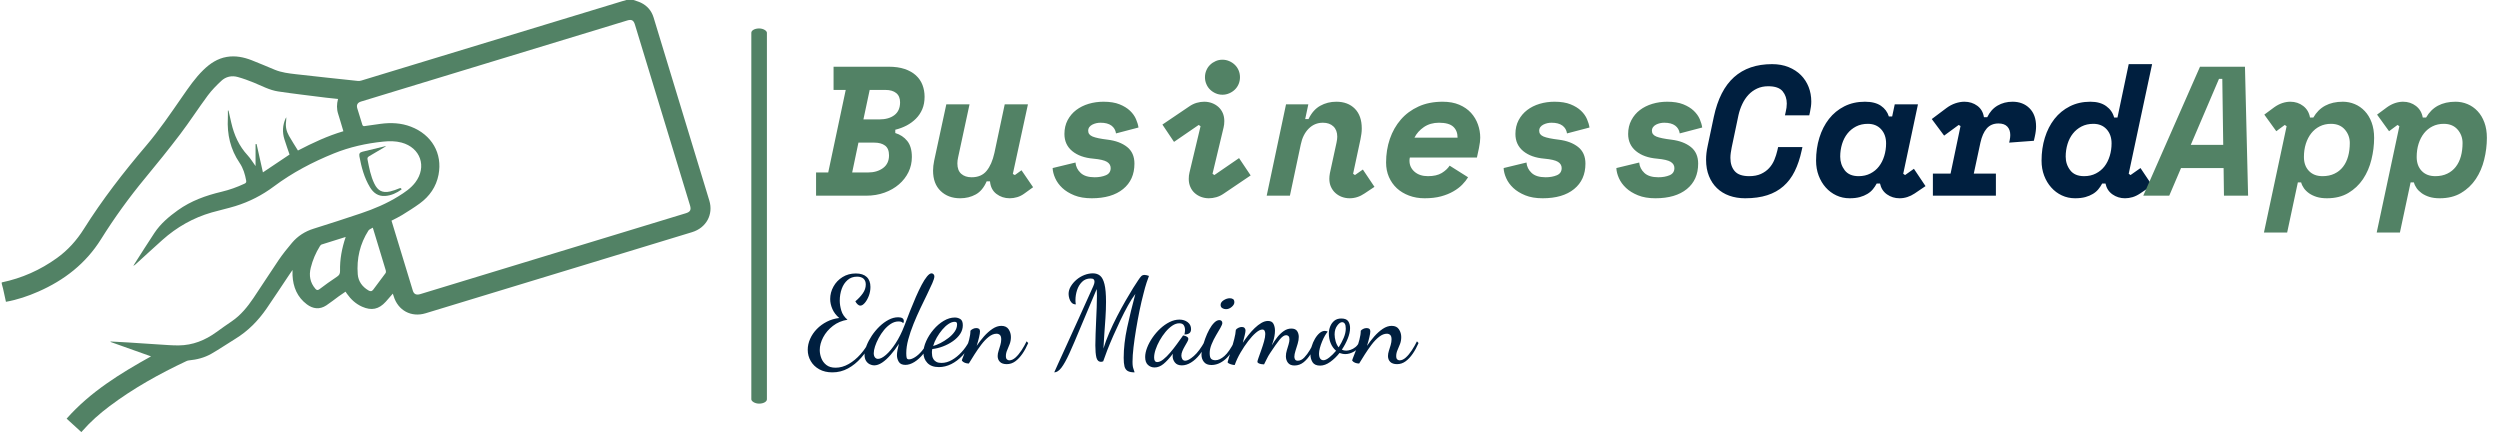 <svg xmlns="http://www.w3.org/2000/svg" version="1.1" xmlns:xlink="http://www.w3.org/1999/xlink" xmlns:svgjs="http://svgjs.dev/svgjs" width="1000" height="174" viewBox="0 0 1000 174"><g transform="matrix(1,0,0,1,-0.606,-0.583)"><svg viewBox="0 0 396 69" data-background-color="#ffffff" preserveAspectRatio="xMidYMid meet" height="174" width="1000" xmlns="http://www.w3.org/2000/svg" xmlns:xlink="http://www.w3.org/1999/xlink"><defs></defs><g id="tight-bounds" transform="matrix(1,0,0,1,0.24,0.231)"><svg viewBox="0 0 395.52 68.538" height="68.538" width="395.52"><g><svg viewBox="0 0 584.421 101.272" height="68.538" width="395.52"><g><rect width="3.653" height="87.935" x="175.686" y="6.668" fill="#528265" opacity="1" stroke-width="0" stroke="transparent" fill-opacity="1" class="rect-o-0" data-fill-palette-color="primary" rx="1%" id="o-0" data-palette-color="#528265"></rect></g><g transform="matrix(1,0,0,1,188.901,13.996)"><svg viewBox="0 0 395.52 73.279" height="73.279" width="395.52"><g><svg viewBox="0 0 395.52 73.279" height="73.279" width="395.52"><g><svg viewBox="0 0 395.52 40.506" height="40.506" width="395.52"><g transform="matrix(1,0,0,1,0,0)"><svg width="395.52" viewBox="0.1 -36.9 453.42 46.9" height="40.506" data-palette-color="#528265"><g class="undefined-text-0" data-fill-palette-color="primary" id="text-0"><path d="M0.1 0L0.1-6.3 3.4-6.3 8.15-28.7 4.85-28.7 4.85-35 19.8-35Q22.3-35 24.15-34.38 26-33.75 27.2-32.65 28.4-31.55 28.98-30.05 29.55-28.55 29.55-26.85L29.55-26.85Q29.55-24.95 28.93-23.48 28.3-22 27.2-20.9 26.1-19.8 24.68-19.05 23.25-18.3 21.6-17.9L21.6-17.9 21.6-17Q23.6-16.4 24.85-14.85 26.1-13.3 26.1-10.5L26.1-10.5Q26.1-8.3 25.18-6.4 24.25-4.5 22.6-3.08 20.95-1.65 18.68-0.83 16.4 0 13.7 0L13.7 0 0.1 0ZM11.6-14.4L9.9-6.3 14.2-6.3Q16.65-6.3 18.28-7.5 19.9-8.7 19.9-10.95L19.9-10.95Q19.9-12.8 18.82-13.6 17.75-14.4 15.9-14.4L15.9-14.4 11.6-14.4ZM14.65-28.7L12.95-20.7 17.25-20.7Q19.85-20.7 21.38-21.88 22.9-23.05 22.9-25.35L22.9-25.35Q22.9-27 21.85-27.85 20.8-28.7 18.95-28.7L18.95-28.7 14.65-28.7ZM35.45-24.8L41.75-24.8 38.65-10.4Q38.45-9.55 38.45-8.75L38.45-8.75Q38.45-6.85 39.5-5.93 40.55-5 42.3-5L42.3-5Q44.95-5 46.37-6.73 47.8-8.45 48.5-11.6L48.5-11.6 51.3-24.8 57.6-24.8 53.5-5.9 54.05-5.6 55.85-6.9 59-2.3 56.65-0.6Q55.7 0.1 54.67 0.4 53.65 0.7 52.65 0.7L52.65 0.7Q50.6 0.7 49.05-0.48 47.5-1.65 47.3-3.9L47.3-3.9 46.4-3.9Q45.3-1.35 43.42-0.33 41.55 0.7 39.2 0.7L39.2 0.7Q35.95 0.7 33.9-1.28 31.85-3.25 31.85-6.8L31.85-6.8Q31.85-8.05 32.15-9.5L32.15-9.5 35.45-24.8ZM77.3-19.8L77.3-19.8Q76.75-19.8 76.17-19.68 75.6-19.55 75.1-19.3 74.6-19.05 74.27-18.63 73.95-18.2 73.95-17.6L73.95-17.6Q73.95-16.55 75.15-16.05 76.35-15.55 79.25-15.2L79.25-15.2Q82.5-14.8 84.5-13.23 86.5-11.65 86.5-8.7L86.5-8.7Q86.5-4.3 83.42-1.8 80.35 0.7 74.9 0.7L74.9 0.7Q72.15 0.7 70.17-0.1 68.2-0.9 66.92-2.1 65.65-3.3 65-4.75 64.35-6.2 64.3-7.5L64.3-7.5 70.5-9Q70.65-7.35 71.9-6.18 73.15-5 75.7-5L75.7-5Q77.45-5 78.75-5.55 80.05-6.1 80.05-7.5L80.05-7.5Q80.05-8.55 79.05-9.18 78.05-9.8 75.35-10.05L75.35-10.05Q71.75-10.35 69.62-12.1 67.5-13.85 67.5-16.75L67.5-16.75Q67.5-18.85 68.37-20.5 69.25-22.15 70.7-23.25 72.15-24.35 74.07-24.93 76-25.5 78.1-25.5L78.1-25.5Q80.7-25.5 82.45-24.8 84.2-24.1 85.3-23.05 86.4-22 86.92-20.78 87.45-19.55 87.6-18.5L87.6-18.5 81.5-16.9Q81.3-18.25 80.25-19.03 79.2-19.8 77.3-19.8ZM118.04-5.5L110.79-0.6Q109.79 0.1 108.74 0.4 107.69 0.7 106.69 0.7L106.69 0.7Q105.59 0.7 104.59 0.33 103.59-0.05 102.84-0.73 102.09-1.4 101.67-2.38 101.24-3.35 101.24-4.55L101.24-4.55Q101.24-5.5 101.44-6.3L101.44-6.3 104.44-18.85 103.94-19.2 97.24-14.6 94.09-19.3 101.34-24.2Q102.34-24.9 103.39-25.2 104.44-25.5 105.44-25.5L105.44-25.5Q106.54-25.5 107.54-25.13 108.54-24.75 109.29-24.08 110.04-23.4 110.47-22.43 110.89-21.45 110.89-20.25L110.89-20.25Q110.89-19.3 110.69-18.5L110.69-18.5 107.69-5.95 108.19-5.6 114.89-10.2 118.04-5.5ZM115.14-32.15L115.14-32.15Q115.14-31.15 114.77-30.28 114.39-29.4 113.74-28.78 113.09-28.15 112.22-27.78 111.34-27.4 110.39-27.4L110.39-27.4Q109.39-27.4 108.54-27.78 107.69-28.15 107.04-28.78 106.39-29.4 106.02-30.28 105.64-31.15 105.64-32.15L105.64-32.15Q105.64-33.15 106.02-34.02 106.39-34.9 107.04-35.52 107.69-36.15 108.54-36.52 109.39-36.9 110.39-36.9L110.39-36.9Q111.34-36.9 112.22-36.52 113.09-36.15 113.74-35.52 114.39-34.9 114.77-34.02 115.14-33.15 115.14-32.15ZM139.54-6.1L141.34-14.4Q141.54-15.35 141.54-16L141.54-16Q141.54-17.8 140.49-18.8 139.44-19.8 137.64-19.8L137.64-19.8Q135.39-19.8 133.79-18.2 132.19-16.6 131.64-13.9L131.64-13.9 128.69 0 122.39 0 127.64-24.8 133.69-24.8 132.84-20.8 133.74-20.8Q134.94-23.3 136.92-24.4 138.89-25.5 141.29-25.5L141.29-25.5Q144.44-25.5 146.32-23.6 148.19-21.7 148.19-18.25L148.19-18.25Q148.19-17.45 148.09-16.78 147.99-16.1 147.84-15.3L147.84-15.3 145.84-5.95 146.34-5.6 148.49-7.1 151.64-2.4 148.94-0.6Q147.04 0.7 144.89 0.7L144.89 0.7Q143.79 0.7 142.79 0.33 141.79-0.05 141.04-0.73 140.29-1.4 139.84-2.38 139.39-3.35 139.39-4.6L139.39-4.6Q139.39-5.25 139.54-6.1L139.54-6.1ZM179.44-10.35L161.24-10.35Q161.14-9.95 161.14-9.5L161.14-9.5Q161.14-7.7 162.51-6.5 163.89-5.3 166.14-5.3L166.14-5.3Q168.49-5.3 169.89-6.15 171.29-7 172.04-8.15L172.04-8.15 177.04-5Q176.44-4 175.46-3 174.49-2 173.06-1.18 171.64-0.35 169.71 0.18 167.79 0.7 165.24 0.7L165.24 0.7Q162.94 0.7 161.01-0.03 159.09-0.75 157.71-2.02 156.34-3.3 155.56-5.08 154.79-6.85 154.79-9L154.79-9Q154.79-12.4 155.81-15.4 156.84-18.4 158.79-20.65 160.74-22.9 163.59-24.2 166.44-25.5 170.14-25.5L170.14-25.5Q172.74-25.5 174.66-24.68 176.59-23.85 177.84-22.48 179.09-21.1 179.71-19.35 180.34-17.6 180.34-15.75L180.34-15.75Q180.34-15.15 180.26-14.53 180.19-13.9 179.99-12.9L179.99-12.9 179.44-10.35ZM169.14-19.8L169.14-19.8Q166.79-19.8 165.06-18.63 163.34-17.45 162.49-15.75L162.49-15.75 174.19-15.75Q174.19-17.65 173.01-18.73 171.84-19.8 169.14-19.8ZM199.69-19.8L199.69-19.8Q199.14-19.8 198.56-19.68 197.99-19.55 197.49-19.3 196.99-19.05 196.66-18.63 196.34-18.2 196.34-17.6L196.34-17.6Q196.34-16.55 197.53-16.05 198.74-15.55 201.64-15.2L201.64-15.2Q204.89-14.8 206.89-13.23 208.89-11.65 208.89-8.7L208.89-8.7Q208.89-4.3 205.81-1.8 202.74 0.7 197.28 0.7L197.28 0.7Q194.53 0.7 192.56-0.1 190.59-0.9 189.31-2.1 188.03-3.3 187.39-4.75 186.74-6.2 186.69-7.5L186.69-7.5 192.89-9Q193.03-7.35 194.28-6.18 195.53-5 198.09-5L198.09-5Q199.84-5 201.14-5.55 202.44-6.1 202.44-7.5L202.44-7.5Q202.44-8.55 201.44-9.18 200.44-9.8 197.74-10.05L197.74-10.05Q194.14-10.35 192.01-12.1 189.89-13.85 189.89-16.75L189.89-16.75Q189.89-18.85 190.76-20.5 191.64-22.15 193.09-23.25 194.53-24.35 196.46-24.93 198.39-25.5 200.49-25.5L200.49-25.5Q203.09-25.5 204.84-24.8 206.59-24.1 207.69-23.05 208.79-22 209.31-20.78 209.84-19.55 209.99-18.5L209.99-18.5 203.89-16.9Q203.69-18.25 202.64-19.03 201.59-19.8 199.69-19.8ZM230.28-19.8L230.28-19.8Q229.73-19.8 229.16-19.68 228.58-19.55 228.08-19.3 227.58-19.05 227.26-18.63 226.93-18.2 226.93-17.6L226.93-17.6Q226.93-16.55 228.13-16.05 229.33-15.55 232.23-15.2L232.23-15.2Q235.48-14.8 237.48-13.23 239.48-11.65 239.48-8.7L239.48-8.7Q239.48-4.3 236.41-1.8 233.33 0.7 227.88 0.7L227.88 0.7Q225.13 0.7 223.16-0.1 221.18-0.9 219.91-2.1 218.63-3.3 217.98-4.75 217.33-6.2 217.28-7.5L217.28-7.5 223.48-9Q223.63-7.35 224.88-6.18 226.13-5 228.68-5L228.68-5Q230.43-5 231.73-5.55 233.03-6.1 233.03-7.5L233.03-7.5Q233.03-8.55 232.03-9.18 231.03-9.8 228.33-10.05L228.33-10.05Q224.73-10.35 222.61-12.1 220.48-13.85 220.48-16.75L220.48-16.75Q220.48-18.85 221.36-20.5 222.23-22.15 223.68-23.25 225.13-24.35 227.06-24.93 228.98-25.5 231.08-25.5L231.08-25.5Q233.68-25.5 235.43-24.8 237.18-24.1 238.28-23.05 239.38-22 239.91-20.78 240.43-19.55 240.58-18.5L240.58-18.5 234.48-16.9Q234.28-18.25 233.23-19.03 232.18-19.8 230.28-19.8Z" fill="#528265" data-fill-palette-color="primary"></path><path d="M253.33-5.3L253.33-5.3Q255.18-5.3 256.51-5.9 257.83-6.5 258.73-7.48 259.63-8.45 260.16-9.73 260.68-11 260.98-12.3L260.98-12.3 261.18-13.2 267.78-13.2 267.58-12.3Q266.88-9.05 265.68-6.63 264.48-4.2 262.63-2.58 260.78-0.95 258.23-0.13 255.68 0.7 252.23 0.7L252.23 0.7Q249.88 0.7 247.93 0 245.98-0.7 244.58-2.05 243.18-3.4 242.41-5.33 241.63-7.25 241.63-9.75L241.63-9.75Q241.63-10.65 241.73-11.55 241.83-12.45 242.08-13.6L242.08-13.6 243.73-21.4Q245.28-28.65 249.23-32.18 253.18-35.7 259.53-35.7L259.53-35.7Q262.03-35.7 264.01-34.9 265.98-34.1 267.36-32.73 268.73-31.35 269.46-29.5 270.18-27.65 270.18-25.55L270.18-25.55Q270.18-24.85 270.08-24.15 269.98-23.45 269.83-22.7L269.83-22.7 269.63-21.8 263.03-21.8 263.23-22.7Q263.53-23.9 263.53-25L263.53-25Q263.53-26.95 262.41-28.33 261.28-29.7 258.48-29.7L258.48-29.7Q256.83-29.7 255.48-29.08 254.13-28.45 253.13-27.38 252.13-26.3 251.46-24.88 250.78-23.45 250.43-21.9L250.43-21.9 248.58-13.1Q248.43-12.35 248.33-11.63 248.23-10.9 248.23-10.25L248.23-10.25Q248.23-8 249.41-6.65 250.58-5.3 253.33-5.3ZM299.13-24.8L295.13-5.95 295.63-5.6 298.03-7.3 301.18-2.6 298.23-0.6Q296.28 0.7 294.13 0.7L294.13 0.7Q292.23 0.7 290.73-0.35 289.23-1.4 288.83-3.3L288.83-3.3 287.93-3.3Q287.48-2.45 286.88-1.73 286.28-1 285.4-0.48 284.53 0.05 283.35 0.38 282.18 0.7 280.58 0.7L280.58 0.7Q278.63 0.7 276.98-0.08 275.33-0.85 274.1-2.23 272.88-3.6 272.18-5.45 271.48-7.3 271.48-9.5L271.48-9.5Q271.48-12.85 272.38-15.75 273.28-18.65 274.98-20.83 276.68-23 279.15-24.25 281.63-25.5 284.73-25.5L284.73-25.5Q287.48-25.5 289.08-24.4 290.68-23.3 291.23-21.5L291.23-21.5 292.13-21.5 292.83-24.8 299.13-24.8ZM283.03-5.3L283.03-5.3Q284.83-5.3 286.23-6.03 287.63-6.75 288.55-7.95 289.48-9.15 289.98-10.78 290.48-12.4 290.48-14.2L290.48-14.2Q290.48-16.55 289.13-18.03 287.78-19.5 285.53-19.5L285.53-19.5Q283.73-19.5 282.33-18.78 280.93-18.05 279.98-16.85 279.03-15.65 278.53-14.03 278.03-12.4 278.03-10.6L278.03-10.6Q278.03-8.5 279.25-6.9 280.48-5.3 283.03-5.3ZM307.98-6L310.68-18.9 310.18-19.2 306.23-16.3 302.88-20.8 306.88-23.8Q308.03-24.65 309.3-25.08 310.58-25.5 311.73-25.5L311.73-25.5Q313.73-25.5 315.23-24.4 316.73-23.3 317.03-21.3L317.03-21.3 317.93-21.3Q318.93-23.4 320.73-24.45 322.53-25.5 324.78-25.5L324.78-25.5Q327.63-25.5 329.4-23.73 331.18-21.95 331.18-18.8L331.18-18.8Q331.18-18.15 331.1-17.53 331.03-16.9 330.83-16L330.83-16 330.58-14.9 323.88-14.4 324.03-15.1Q324.18-15.85 324.18-16.45L324.18-16.45Q324.18-17.9 323.38-18.75 322.58-19.6 320.98-19.6L320.98-19.6Q318.98-19.6 317.8-18.25 316.63-16.9 316.08-14.4L316.08-14.4 314.28-6 320.28-6 320.28 0 303.18 0 303.18-6 307.98-6ZM359.57-21.2L356.32-5.95 356.82-5.6 359.52-7.5 362.67-2.8 359.42-0.6Q358.37 0.1 357.35 0.4 356.32 0.7 355.32 0.7L355.32 0.7Q353.42 0.7 351.92-0.35 350.42-1.4 350.02-3.3L350.02-3.3 349.12-3.3Q348.67-2.45 348.07-1.73 347.47-1 346.6-0.48 345.72 0.05 344.55 0.38 343.37 0.7 341.77 0.7L341.77 0.7Q339.82 0.7 338.17-0.08 336.52-0.85 335.3-2.23 334.07-3.6 333.37-5.45 332.67-7.3 332.67-9.5L332.67-9.5Q332.67-12.85 333.57-15.75 334.47-18.65 336.17-20.83 337.87-23 340.35-24.25 342.82-25.5 345.92-25.5L345.92-25.5Q348.57-25.5 350.22-24.3 351.87-23.1 352.37-21.2L352.37-21.2 353.27-21.2 356.32-35.7 362.67-35.7 359.57-21.2ZM344.22-5.3L344.22-5.3Q346.02-5.3 347.42-6.03 348.82-6.75 349.75-7.95 350.67-9.15 351.17-10.78 351.67-12.4 351.67-14.2L351.67-14.2Q351.67-16.55 350.32-18.03 348.97-19.5 346.72-19.5L346.72-19.5Q344.92-19.5 343.52-18.78 342.12-18.05 341.17-16.85 340.22-15.65 339.72-14.03 339.22-12.4 339.22-10.6L339.22-10.6Q339.22-8.5 340.45-6.9 341.67-5.3 344.22-5.3Z" fill="#001f3f" data-fill-palette-color="secondary"></path><path d="M382.17 0L382.07-7.5 370.52-7.5 367.32 0 360.27 0 375.67-35 387.87-35 388.72 0 382.17 0ZM380.82-31.7L373.17-13.8 381.97-13.8 381.72-31.7 380.82-31.7ZM402.22-3.6L399.32 10 393.02 10 399.17-18.85 398.67-19.2 396.37-17.5 393.12-22 395.82-24Q396.87-24.75 397.99-25.13 399.12-25.5 400.17-25.5L400.17-25.5Q402.17-25.5 403.67-24.35 405.17-23.2 405.52-21.2L405.52-21.2 406.42-21.2Q408.87-25.5 414.42-25.5L414.42-25.5Q416.12-25.5 417.67-24.85 419.22-24.2 420.39-22.95 421.57-21.7 422.24-19.88 422.92-18.05 422.92-15.7L422.92-15.7Q422.92-12.75 422.19-9.8 421.47-6.85 419.92-4.53 418.37-2.2 415.94-0.75 413.52 0.7 410.12 0.7L410.12 0.7Q408.52 0.7 407.32 0.33 406.12-0.05 405.27-0.65 404.42-1.25 403.87-2.02 403.32-2.8 403.12-3.6L403.12-3.6 402.22-3.6ZM408.92-5.3L408.92-5.3Q410.77-5.3 412.17-5.98 413.57-6.65 414.49-7.85 415.42-9.05 415.87-10.7 416.32-12.35 416.32-14.3L416.32-14.3Q416.32-16.4 414.97-17.95 413.62-19.5 411.22-19.5L411.22-19.5Q409.52-19.5 408.17-18.82 406.82-18.15 405.87-16.95 404.92-15.75 404.39-14.1 403.87-12.45 403.87-10.5L403.87-10.5Q403.87-8.15 405.22-6.73 406.57-5.3 408.92-5.3ZM432.82-3.6L429.92 10 423.62 10 429.77-18.85 429.27-19.2 426.97-17.5 423.72-22 426.42-24Q427.47-24.75 428.59-25.13 429.72-25.5 430.77-25.5L430.77-25.5Q432.77-25.5 434.27-24.35 435.77-23.2 436.12-21.2L436.12-21.2 437.02-21.2Q439.47-25.5 445.02-25.5L445.02-25.5Q446.72-25.5 448.27-24.85 449.82-24.2 450.99-22.95 452.17-21.7 452.84-19.88 453.52-18.05 453.52-15.7L453.52-15.7Q453.52-12.75 452.79-9.8 452.07-6.85 450.52-4.53 448.97-2.2 446.54-0.75 444.12 0.7 440.72 0.7L440.72 0.7Q439.12 0.7 437.92 0.33 436.72-0.05 435.87-0.65 435.02-1.25 434.47-2.02 433.92-2.8 433.72-3.6L433.72-3.6 432.82-3.6ZM439.52-5.3L439.52-5.3Q441.37-5.3 442.77-5.98 444.17-6.65 445.09-7.85 446.02-9.05 446.47-10.7 446.92-12.35 446.92-14.3L446.92-14.3Q446.92-16.4 445.57-17.95 444.22-19.5 441.82-19.5L441.82-19.5Q440.12-19.5 438.77-18.82 437.42-18.15 436.47-16.95 435.52-15.75 434.99-14.1 434.47-12.45 434.47-10.5L434.47-10.5Q434.47-8.15 435.82-6.73 437.17-5.3 439.52-5.3Z" fill="#528265" data-fill-palette-color="primary"></path></g></svg></g></svg></g><g transform="matrix(1,0,0,1,0,50.069)"><svg viewBox="0 0 143.172 23.21" height="23.21" width="143.172"><g transform="matrix(1,0,0,1,0,0)"><svg width="143.172" viewBox="-0.55 -36 248.88 40.35" height="23.21" data-palette-color="#001f3f"><path d="M9.5 4.35L9.5 4.35Q6.4 4.35 4.15 3.1 1.9 1.85 0.68-0.25-0.55-2.35-0.55-4.85L-0.55-4.85Q-0.55-7.1 0.43-9.3 1.4-11.5 3.15-13.3 4.9-15.1 7.25-16.3 9.6-17.5 12.3-17.8L12.3-17.8Q10.4-19.4 9.5-21.45 8.6-23.5 8.6-25.55L8.6-25.55Q8.6-28.2 9.93-30.6 11.25-33 13.63-34.48 16-35.95 19.05-35.95L19.05-35.95Q21.95-35.95 23.48-34.52 25-33.1 25-30.45L25-30.45Q25-28.55 24.33-26.8 23.65-25.05 22.7-23.95 21.75-22.85 20.9-22.85L20.9-22.85Q20.3-22.85 19.75-23.38 19.2-23.9 18.85-24.6L18.85-24.6Q20.65-26.1 21.88-27.83 23.1-29.55 23.1-31.45L23.1-31.45Q23.1-33 22.18-33.83 21.25-34.65 19.55-34.65L19.55-34.65Q17.25-34.65 15.68-33.27 14.1-31.9 13.3-29.68 12.5-27.45 12.5-24.85L12.5-24.85Q12.5-22.95 13.13-20.83 13.75-18.7 15.65-17.1L15.65-17.1Q12.25-16.55 9.7-14.58 7.15-12.6 5.75-9.95 4.35-7.3 4.35-4.7L4.35-4.7Q4.35-3.1 4.98-1.45 5.6 0.2 7.03 1.33 8.45 2.45 10.8 2.45L10.8 2.45Q13.5 2.45 16.13 0.95 18.75-0.55 20.95-3.03 23.15-5.5 24.5-8.3L24.5-8.3 25.4-7.7Q23.6-4.3 21.2-1.58 18.8 1.15 15.85 2.75 12.9 4.35 9.5 4.35ZM26.5 1.5L26.5 1.5Q25.65 1.5 24.72 1.05 23.8 0.6 23.2-0.35 22.6-1.3 22.6-2.8L22.6-2.8Q22.6-4.45 23.4-6.5 24.2-8.55 25.55-10.58 26.9-12.6 28.67-14.33 30.45-16.05 32.4-17.07 34.35-18.1 36.3-18.1L36.3-18.1Q37.4-18.1 38-17.73 38.6-17.35 38.6-16.55L38.6-16.55Q38.6-16.35 38.55-16.13 38.5-15.9 38.3-15.7L38.3-15.7Q38.1-16.05 37.6-16.23 37.1-16.4 36.45-16.4L36.45-16.4Q34.85-16.4 33.32-15.43 31.8-14.45 30.55-12.93 29.3-11.4 28.35-9.63 27.4-7.85 26.87-6.23 26.35-4.6 26.35-3.45L26.35-3.45Q26.35-2.4 26.82-1.78 27.3-1.15 28.1-1.15L28.1-1.15Q29.45-1.15 31.35-2.8 33.25-4.45 35.25-7.5 37.25-10.55 38.85-14.7L38.85-14.7Q39.95-17.6 41.12-20.6 42.3-23.6 43.5-26.35 44.7-29.1 45.85-31.28 47-33.45 48.05-34.73 49.1-36 49.9-36L49.9-36Q50.35-36 50.7-35.65 51.05-35.3 51.05-34.75L51.05-34.75Q51.05-33.9 50.22-32 49.4-30.1 48.1-27.45 46.8-24.8 45.32-21.7 43.85-18.6 42.55-15.38 41.25-12.15 40.42-9.1 39.6-6.05 39.6-3.5L39.6-3.5Q39.6-2.15 39.77-1.55 39.95-0.95 40.7-0.95L40.7-0.95Q41.75-0.95 43.15-1.83 44.55-2.7 45.95-4.35 47.35-6 48.4-8.35L48.4-8.35 49.15-7.75Q48.15-5.15 46.47-3.1 44.8-1.05 42.9 0.13 41 1.3 39.25 1.3L39.25 1.3Q37.3 1.3 36.55 0.05 35.8-1.2 35.8-2.65L35.8-2.65Q35.8-3.5 36.02-4.7 36.25-5.9 36.6-7.3L36.6-7.3Q35-4.8 33.22-2.78 31.45-0.75 29.75 0.38 28.05 1.5 26.5 1.5ZM52.89 2.2L52.89 2.2Q49.8 2.2 48.2 0.5 46.59-1.2 46.59-3.7L46.59-3.7Q46.59-5.9 47.72-8.4 48.84-10.9 50.72-13.1 52.59-15.3 54.87-16.65 57.14-18 59.39-18L59.39-18Q60.59-18 61.62-17.38 62.64-16.75 62.64-14.85L62.64-14.85Q62.64-12.95 61.55-11.3 60.45-9.65 58.59-8.35 56.74-7.05 54.57-6.23 52.39-5.4 50.2-5.15L50.2-5.15Q50.09-4.75 50.07-4.38 50.05-4 50.05-3.6L50.05-3.6Q50.05-3 50.17-2.3 50.3-1.6 50.72-0.95 51.14-0.3 51.92 0.1 52.7 0.5 53.95 0.5L53.95 0.5Q56.09 0.5 58.2-0.7 60.3-1.9 62.12-3.88 63.95-5.85 65.19-8.25L65.19-8.25 65.94-7.7Q64.59-4.7 62.49-2.48 60.39-0.25 57.92 0.98 55.45 2.2 52.89 2.2ZM50.55-6.4L50.55-6.4Q51.89-6.75 53.55-7.6 55.2-8.45 56.74-9.63 58.3-10.8 59.3-12.23 60.3-13.65 60.3-15.2L60.3-15.2Q60.3-15.75 60.09-16 59.89-16.25 59.3-16.25L59.3-16.25Q58.14-16.25 56.82-15.38 55.49-14.5 54.27-13.05 53.05-11.6 52.05-9.88 51.05-8.15 50.55-6.4ZM80.54 1L80.54 1Q78.69 1 77.77 0.08 76.84-0.85 76.84-2.3L76.84-2.3Q76.84-3.3 77.22-4.45 77.59-5.6 77.94-6.8 78.29-8 78.29-9.1L78.29-9.1Q78.29-10.4 77.74-10.9 77.19-11.4 76.39-11.4L76.39-11.4Q74.84-11.4 73.24-10.15 71.64-8.9 70.17-6.95 68.69-5 67.39-2.95 66.09-0.9 65.09 0.75L65.09 0.75Q64.24 0.75 63.47 0.45 62.69 0.15 62.24-0.45L62.24-0.45Q62.24-0.7 62.77-2 63.29-3.3 63.99-5.15 64.69-7 65.22-9 65.74-11 65.74-12.6L65.74-12.6Q66.04-13 66.72-13.35 67.39-13.7 68.14-13.7L68.14-13.7Q69.64-13.7 69.64-12.35L69.64-12.35Q69.64-11.6 69.27-9.98 68.89-8.35 68.29-6.45L68.29-6.45Q69.59-8.4 71.24-10.28 72.89-12.15 74.72-13.38 76.54-14.6 78.34-14.6L78.34-14.6Q80.39-14.6 81.32-13.18 82.24-11.75 82.24-10.05L82.24-10.05Q82.24-8.5 81.74-7.2 81.24-5.9 80.72-4.7 80.19-3.5 80.19-2.3L80.19-2.3Q80.19-1.3 80.62-0.93 81.04-0.55 81.59-0.55L81.59-0.55Q82.84-0.55 84.12-1.7 85.39-2.85 86.57-4.65 87.74-6.45 88.64-8.3L88.64-8.3 89.29-7.6Q88.24-5.15 86.92-3.23 85.59-1.3 84.02-0.15 82.44 1 80.54 1ZM99.89 4.35L99.89 4.35Q100.19 3.65 101.49 0.78 102.79-2.1 104.94-6.78 107.09-11.45 109.84-17.55 112.59-23.65 115.79-30.75L115.79-30.75Q115.99-31.15 116.14-31.68 116.29-32.2 116.29-32.7L116.29-32.7Q116.29-33.2 115.96-33.55 115.64-33.9 114.69-33.9L114.69-33.9Q112.59-33.9 111.21-32.52 109.84-31.15 109.19-29.15 108.54-27.15 108.54-25.15L108.54-25.15Q108.54-24.7 108.56-24.25 108.59-23.8 108.69-23.35L108.69-23.35Q107.64-23.35 106.99-24.03 106.34-24.7 106.04-25.73 105.74-26.75 105.74-27.6L105.74-27.6Q105.74-29.2 106.64-30.7 107.54-32.2 108.99-33.43 110.44-34.65 112.19-35.33 113.94-36 115.64-36L115.64-36Q117.39-36 118.56-35.05 119.74-34.1 120.36-31.6 120.99-29.1 120.99-24.4L120.99-24.4Q120.99-21.25 120.76-17.8 120.54-14.35 120.29-11.13 120.04-7.9 119.94-5.35L119.94-5.35Q120.84-8.35 122.31-11.78 123.79-15.2 125.54-18.57 127.29-21.95 128.99-24.9 130.69-27.85 132.06-30.05 133.44-32.25 134.14-33.25L134.14-33.25Q134.84-34.3 135.34-34.83 135.84-35.35 136.69-35.35L136.69-35.35Q137.39-35.35 138.49-34.95L138.49-34.95Q138.14-34.05 137.51-32.18 136.89-30.3 136.24-27.65L136.24-27.65Q135.44-24.65 134.66-20.88 133.89-17.1 133.24-13.2 132.59-9.3 132.19-5.88 131.79-2.45 131.79 0L131.79 0Q131.79 1.15 131.89 1.8 131.99 2.45 132.19 2.98 132.39 3.5 132.64 4.35L132.64 4.35Q130.79 4.35 129.81 3.78 128.84 3.2 128.51 1.9 128.19 0.6 128.19-1.55L128.19-1.55Q128.19-7.35 129.61-13.95 131.04-20.55 132.94-27.6L132.94-27.6Q131.49-25.7 129.94-22.9 128.39-20.1 126.86-16.9 125.34-13.7 123.94-10.53 122.54-7.35 121.49-4.65 120.44-1.95 119.84-0.15L119.84-0.15Q119.49-0.05 119.36 0 119.24 0.05 118.99 0.05L118.99 0.05Q117.49 0.05 117.06-1.73 116.64-3.5 116.64-6.65L116.64-6.65Q116.64-8.65 116.74-11.28 116.84-13.9 116.96-16.68 117.09-19.45 117.19-22.08 117.29-24.7 117.29-26.75L117.29-26.75Q117.29-27.65 117.26-28.33 117.24-29 117.19-29.6L117.19-29.6Q113.29-20.45 110.61-13.98 107.94-7.5 106.09-3.45 104.24 0.6 102.79 2.48 101.34 4.35 99.89 4.35ZM140.79 2.35L140.79 2.35Q139.19 2.35 138.06 1.3 136.94 0.25 136.94-1.9L136.94-1.9Q136.94-3.65 137.74-5.73 138.54-7.8 139.94-9.83 141.34-11.85 143.11-13.5 144.89-15.15 146.89-16.15 148.89-17.15 150.89-17.15L150.89-17.15Q152.89-17.15 154.26-16.1 155.64-15.05 155.64-13.3L155.64-13.3Q155.64-12.05 154.86-11.55 154.09-11.05 152.94-11.1L152.94-11.1Q153.04-11.55 153.11-12 153.19-12.45 153.19-12.9L153.19-12.9Q153.19-14 152.69-14.83 152.19-15.65 150.84-15.65L150.84-15.65Q149.44-15.65 147.99-14.68 146.54-13.7 145.21-12.1 143.89-10.5 142.84-8.63 141.79-6.75 141.19-4.95 140.59-3.15 140.59-1.7L140.59-1.7Q140.59 0.15 141.84 0.15L141.84 0.15Q142.99 0.15 144.36-0.95 145.74-2.05 147.16-3.73 148.59-5.4 149.89-7.2 151.19-9 152.19-10.4L152.19-10.4Q152.34-10.7 152.49-10.7L152.49-10.7Q152.74-10.65 153.24-10.5 153.74-10.35 154.14-10.05 154.54-9.75 154.54-9.3L154.54-9.3Q154.54-8.85 154.11-8.08 153.69-7.3 153.11-6.33 152.54-5.35 152.11-4.35 151.69-3.35 151.69-2.5L151.69-2.5Q151.69-1.75 152.06-1.07 152.44-0.4 153.29-0.4L153.29-0.4Q154.59-0.4 156.79-2.33 158.99-4.25 161.24-8.3L161.24-8.3 161.89-7.65Q160.79-4.95 159.14-2.88 157.49-0.8 155.61 0.35 153.74 1.5 151.89 1.5L151.89 1.5Q149.99 1.5 149.06 0.33 148.14-0.85 148.14-2.2L148.14-2.2Q148.14-2.45 148.16-2.7 148.19-2.95 148.24-3.25L148.24-3.25Q146.14-0.5 144.39 0.93 142.64 2.35 140.79 2.35ZM163.93 1.35L163.93 1.35Q161.88 1.35 160.88 0.1 159.88-1.15 159.88-2.9L159.88-2.9Q159.88-4.05 160.31-5.8 160.73-7.55 161.43-9.47 162.13-11.4 163.06-13.1 163.98-14.8 165.06-15.88 166.13-16.95 167.18-16.95L167.18-16.95Q167.68-16.95 168.03-16.65 168.38-16.35 168.38-15.75L168.38-15.75Q168.38-15.15 167.61-13.8 166.83-12.45 165.81-10.73 164.78-9 164.01-7.1 163.23-5.2 163.23-3.5L163.23-3.5Q163.23-1.75 163.81-1.18 164.38-0.6 165.58-0.6L165.58-0.6Q167.28-0.6 169.23-2.3 171.18-4 173.33-8.25L173.33-8.25 173.88-7.65Q172.33-3.35 169.63-1 166.93 1.35 163.93 1.35ZM169.88-21.4L169.88-21.4Q169.03-21.4 168.36-21.83 167.68-22.25 167.68-23.15L167.68-23.15Q167.68-24.25 168.93-25.05 170.18-25.85 171.43-25.85L171.43-25.85Q172.23-25.85 172.76-25.5 173.28-25.15 173.28-24.2L173.28-24.2Q173.28-23.25 172.21-22.33 171.13-21.4 169.88-21.4ZM197.78 1.55L197.78 1.55Q195.98 1.55 195.13 0.45 194.28-0.65 194.28-2.2L194.28-2.2Q194.28-3.4 194.66-4.63 195.03-5.85 195.38-7.03 195.73-8.2 195.73-9.1L195.73-9.1Q195.73-10.05 195.33-10.43 194.93-10.8 194.38-10.8L194.38-10.8Q193.18-10.8 191.68-8.93 190.18-7.05 187.88-3.55L187.88-3.55Q187.08-2.35 186.48-1.1 185.88 0.15 185.38 1.1L185.38 1.1Q184.93 1.1 184.31 1 183.68 0.9 183.18 0.65 182.68 0.4 182.68 0L182.68 0Q182.68-0.35 183.16-1.68 183.63-3 184.25-4.75 184.88-6.5 185.38-8.28 185.88-10.05 185.88-11.3L185.88-11.3Q185.88-12.1 185.6-12.6 185.33-13.1 184.68-13.1L184.68-13.1Q183.58-13.1 182.06-11.8 180.53-10.5 178.91-8.38 177.28-6.25 175.81-3.73 174.33-1.2 173.43 1.35L173.43 1.35Q172.98 1.35 172.28 1.18 171.58 1 171.06 0.73 170.53 0.45 170.53 0.2L170.53 0.2Q170.53 0 171-1.45 171.48-2.9 172.08-4.98 172.68-7.05 173.23-9.2 173.78-11.35 173.88-12.95L173.88-12.95Q174.13-13.4 174.88-13.78 175.63-14.15 176.33-14.15L176.33-14.15Q177.03-14.15 177.43-13.75 177.83-13.35 177.83-12.7L177.83-12.7Q177.83-12.1 177.5-10.75 177.18-9.4 176.73-7.7L176.73-7.7Q177.73-9.25 178.98-10.83 180.23-12.4 181.58-13.7 182.93-15 184.31-15.8 185.68-16.6 186.98-16.6L186.98-16.6Q188.63-16.6 189.23-15.4 189.83-14.2 189.83-12.65L189.83-12.65Q189.83-11.6 189.63-10.48 189.43-9.35 189.13-8.38 188.83-7.4 188.53-6.65L188.53-6.65Q189.53-8.35 190.75-9.93 191.98-11.5 193.43-12.5 194.88-13.5 196.48-13.5L196.48-13.5Q198.18-13.5 198.86-12.48 199.53-11.45 199.53-10.1L199.53-10.1Q199.53-8.8 199.08-7.3 198.63-5.8 198.18-4.4 197.73-3 197.73-2L197.73-2Q197.73-1.4 198.03-0.9 198.33-0.4 199.13-0.4L199.13-0.4Q200.53-0.4 201.75-1.68 202.98-2.95 204.06-4.78 205.13-6.6 205.88-8.3L205.88-8.3 206.53-7.45Q205.73-5.4 204.48-3.3 203.23-1.2 201.56 0.18 199.88 1.55 197.78 1.55ZM208.23 1.6L208.23 1.6Q206.03 1.6 205.15 0.23 204.28-1.15 204.28-3L204.28-3Q204.28-4.55 204.78-6.23 205.28-7.9 206.13-9.35 206.98-10.8 208.03-11.68 209.08-12.55 210.13-12.55L210.13-12.55Q210.43-12.55 210.75-12.48 211.08-12.4 211.33-12.25L211.33-12.25Q210.83-11.7 210.2-10.63 209.58-9.55 209.03-8.22 208.48-6.9 208.13-5.58 207.78-4.25 207.78-3.3L207.78-3.3Q207.78-1.95 208.25-1.28 208.73-0.6 209.58-0.6L209.58-0.6Q210.58-0.6 211.98-1.73 213.38-2.85 214.73-4.45L214.73-4.45Q213.28-5.7 212.53-7.53 211.78-9.35 211.78-11.5L211.78-11.5Q211.78-12.95 212.33-14.35 212.88-15.75 214-16.68 215.13-17.6 216.83-17.6L216.83-17.6Q218.93-17.6 219.68-16.48 220.43-15.35 220.43-13.7L220.43-13.7Q220.43-11.75 219.48-9.4 218.53-7.05 217.08-4.9L217.08-4.9Q217.88-4.5 218.83-4.5L218.83-4.5Q219.63-4.5 220.63-4.83 221.63-5.15 222.63-5.95 223.63-6.75 224.23-8.15L224.23-8.15 224.93-7.6Q223.88-5.15 222.05-4.13 220.23-3.1 218.53-3.1L218.53-3.1Q217.88-3.1 217.28-3.23 216.68-3.35 216.13-3.55L216.13-3.55Q214.43-1.4 212.33 0.1 210.23 1.6 208.23 1.6ZM215.78-5.85L215.78-5.85Q216.98-7.7 217.83-9.7 218.68-11.7 218.68-13.5L218.68-13.5Q218.68-14.85 218.28-15.48 217.88-16.1 217.18-16.1L217.18-16.1Q216.23-16.1 215.18-14.68 214.13-13.25 214.13-11.1L214.13-11.1Q214.13-9.8 214.55-8.3 214.98-6.8 215.78-5.85ZM239.58 1L239.58 1Q237.73 1 236.8 0.08 235.88-0.85 235.88-2.3L235.88-2.3Q235.88-3.3 236.25-4.45 236.63-5.6 236.98-6.8 237.33-8 237.33-9.1L237.33-9.1Q237.33-10.4 236.78-10.9 236.23-11.4 235.43-11.4L235.43-11.4Q233.88-11.4 232.28-10.15 230.68-8.9 229.2-6.95 227.73-5 226.43-2.95 225.13-0.9 224.13 0.75L224.13 0.75Q223.28 0.75 222.5 0.45 221.73 0.15 221.28-0.45L221.28-0.45Q221.28-0.7 221.8-2 222.33-3.3 223.03-5.15 223.73-7 224.25-9 224.78-11 224.78-12.6L224.78-12.6Q225.08-13 225.75-13.35 226.43-13.7 227.18-13.7L227.18-13.7Q228.68-13.7 228.68-12.35L228.68-12.35Q228.68-11.6 228.3-9.98 227.93-8.35 227.33-6.45L227.33-6.45Q228.63-8.4 230.28-10.28 231.93-12.15 233.75-13.38 235.58-14.6 237.38-14.6L237.38-14.6Q239.43-14.6 240.35-13.18 241.28-11.75 241.28-10.05L241.28-10.05Q241.28-8.5 240.78-7.2 240.28-5.9 239.75-4.7 239.23-3.5 239.23-2.3L239.23-2.3Q239.23-1.3 239.65-0.93 240.08-0.55 240.63-0.55L240.63-0.55Q241.88-0.55 243.15-1.7 244.43-2.85 245.6-4.65 246.78-6.45 247.68-8.3L247.68-8.3 248.33-7.6Q247.28-5.15 245.95-3.23 244.63-1.3 243.05-0.15 241.48 1 239.58 1Z" opacity="1" transform="matrix(1,0,0,1,0,0)" fill="#001f3f" class="undefined-text-1" data-fill-palette-color="secondary" id="text-1"></path></svg></g></svg></g></svg></g></svg></g><g><svg viewBox="0 0 166.123 101.272" height="101.272" width="166.123"><g><svg xmlns="http://www.w3.org/2000/svg" xmlns:xlink="http://www.w3.org/1999/xlink" version="1.1" x="0" y="0" viewBox="0 0 99.999 60.961" enable-background="new 0 0 100 100" xml:space="preserve" height="101.272" width="166.123" class="icon-icon-0" data-fill-palette-color="accent" id="icon-0"><path fill-rule="evenodd" clip-rule="evenodd" d="M0 39.844c2.843-0.592 5.438-1.747 7.792-3.443 1.539-1.107 2.78-2.488 3.789-4.093 2.609-4.148 5.604-8.009 8.778-11.737 1.859-2.183 3.465-4.557 5.098-6.91 0.92-1.325 1.829-2.661 2.993-3.792 0.936-0.909 1.987-1.62 3.306-1.84 1.209-0.202 2.37 0.03 3.491 0.463 1.107 0.428 2.195 0.906 3.293 1.356 0.949 0.389 1.96 0.506 2.963 0.622 2.916 0.336 5.835 0.64 8.753 0.95 0.158 0.017 0.331-0.009 0.484-0.056C63.008 7.636 75.273 3.903 87.54 0.17c0.195-0.06 0.393-0.114 0.589-0.17 0.331 0 0.662 0 0.993 0 0.355 0.126 0.727 0.221 1.064 0.384 0.892 0.431 1.493 1.138 1.781 2.083 2.626 8.611 5.247 17.223 7.864 25.836 0.596 1.961-0.438 3.842-2.434 4.45-5.303 1.617-10.606 3.231-15.91 4.845-7.229 2.2-14.459 4.399-21.688 6.599-2.021 0.615-3.896-0.389-4.503-2.411-0.032-0.106-0.07-0.211-0.12-0.358-0.347 0.397-0.663 0.771-0.991 1.134-0.977 1.083-2.016 1.3-3.348 0.706-0.885-0.395-1.568-1.024-2.121-1.808-0.064-0.091-0.125-0.184-0.212-0.312-0.334 0.229-0.652 0.437-0.958 0.659-0.586 0.423-1.149 0.881-1.752 1.278-0.937 0.616-1.881 0.5-2.744-0.146-1.359-1.02-1.946-2.445-2.025-4.108-0.01-0.215-0.001-0.431-0.001-0.742-0.201 0.292-0.356 0.514-0.507 0.739-1.046 1.563-2.076 3.138-3.142 4.687-1.19 1.73-2.637 3.204-4.446 4.305-1.128 0.687-2.216 1.441-3.363 2.095-0.967 0.551-2.043 0.826-3.156 0.931-0.12 0.011-0.244 0.048-0.354 0.1-3.823 1.798-7.502 3.842-10.886 6.39-1.357 1.022-2.628 2.141-3.752 3.42-0.054 0.062-0.11 0.121-0.187 0.205-0.689-0.63-1.365-1.247-2.077-1.896 3.34-3.779 7.544-6.362 11.91-8.788-1.932-0.688-3.826-1.362-5.72-2.036 0.005-0.021 0.01-0.042 0.016-0.062 0.839 0.045 1.678 0.085 2.516 0.138 1.413 0.089 2.825 0.192 4.238 0.278 0.948 0.058 1.897 0.144 2.845 0.136 1.99-0.016 3.75-0.726 5.345-1.889 0.71-0.518 1.431-1.021 2.157-1.516 1.264-0.861 2.205-2.027 3.049-3.271 1.212-1.787 2.363-3.616 3.581-5.4 0.57-0.834 1.208-1.626 1.861-2.398 0.811-0.959 1.831-1.612 3.043-1.991 2.237-0.698 4.466-1.422 6.687-2.169 1.853-0.624 3.653-1.384 5.317-2.422 0.866-0.541 1.729-1.113 2.354-1.943 1.666-2.213 0.729-4.899-1.948-5.617-0.851-0.228-1.714-0.223-2.585-0.135-2.397 0.244-4.729 0.762-6.965 1.667-3.007 1.218-5.863 2.713-8.472 4.665-1.642 1.228-3.455 2.154-5.415 2.761-1.104 0.342-2.239 0.58-3.35 0.901-2.614 0.755-4.923 2.07-6.95 3.878-1.258 1.122-2.495 2.266-3.742 3.399-0.106 0.097-0.215 0.19-0.362 0.261 0.054-0.092 0.105-0.186 0.163-0.276 0.938-1.461 1.857-2.934 2.819-4.379 0.865-1.301 2.04-2.294 3.301-3.196 1.858-1.329 3.956-2.082 6.151-2.603 1.13-0.268 2.215-0.657 3.265-1.15 0.205-0.097 0.263-0.201 0.224-0.425-0.159-0.895-0.418-1.756-0.932-2.51-1.297-1.907-1.775-4.02-1.654-6.296 0.019-0.357 0.003-0.716 0.003-1.075 0.028-0.003 0.057-0.006 0.086-0.009 0.133 0.576 0.266 1.151 0.397 1.727 0.394 1.721 1.09 3.282 2.309 4.597 0.402 0.434 0.71 0.957 1.115 1.512 0-1.069 0-2.083 0-3.095 0.048-0.005 0.096-0.011 0.144-0.016 0.298 1.334 0.596 2.668 0.894 4 1.238-0.829 2.502-1.675 3.758-2.516-0.238-0.702-0.499-1.428-0.729-2.164-0.312-0.995-0.251-1.976 0.172-2.932 0.016-0.034 0.04-0.065 0.097-0.156-0.011 0.243-0.003 0.418-0.029 0.587-0.108 0.727 0.054 1.405 0.41 2.029 0.397 0.697 0.834 1.371 1.264 2.069 2.102-1.09 4.172-2.062 6.41-2.722-0.149-0.5-0.292-0.982-0.436-1.463-0.099-0.327-0.195-0.653-0.3-0.977-0.224-0.689-0.214-1.381-0.019-2.112-0.587-0.062-1.15-0.113-1.712-0.184-2.244-0.284-4.493-0.541-6.729-0.875-1.223-0.183-2.32-0.789-3.457-1.253-0.733-0.299-1.483-0.574-2.246-0.785-0.862-0.239-1.691-0.057-2.341 0.558-0.673 0.636-1.337 1.302-1.887 2.043-1.335 1.802-2.552 3.692-3.907 5.478-1.599 2.107-3.266 4.165-4.952 6.204-2.259 2.729-4.33 5.595-6.205 8.594-2.153 3.444-5.184 5.79-8.848 7.399-1.458 0.641-2.959 1.152-4.57 1.44-0.138-0.632-0.27-1.254-0.41-1.874C0.133 40.477 0.062 40.255 0 40.031 0 39.968 0 39.907 0 39.844zM54.99 31.133c1.005 3.299 2.005 6.588 3.009 9.875 0.152 0.499 0.498 0.655 1.047 0.488 12.493-3.804 24.986-7.609 37.479-11.413 0.615-0.188 0.771-0.479 0.582-1.097-2.59-8.502-5.181-17.005-7.771-25.507-0.191-0.626-0.471-0.777-1.085-0.59-10.834 3.299-21.668 6.597-32.502 9.896-1.688 0.514-3.377 1.027-5.065 1.544-0.485 0.149-0.666 0.473-0.525 0.947 0.236 0.792 0.478 1.581 0.731 2.367 0.023 0.072 0.156 0.166 0.227 0.157 0.778-0.099 1.554-0.224 2.332-0.328 1.455-0.194 2.892-0.132 4.275 0.399 2.943 1.129 4.483 3.772 3.902 6.786-0.327 1.694-1.268 3.042-2.655 4.053-0.8 0.583-1.643 1.107-2.484 1.628C56.016 30.631 55.507 30.862 54.99 31.133zM52.352 32.119c-0.243 0.156-0.505 0.233-0.616 0.408-1.203 1.882-1.676 3.963-1.508 6.171 0.075 0.983 0.627 1.752 1.495 2.268 0.268 0.159 0.486 0.173 0.691-0.103 0.576-0.779 1.168-1.547 1.738-2.331 0.063-0.086 0.066-0.255 0.033-0.367-0.3-1.02-0.614-2.035-0.924-3.051C52.967 34.147 52.674 33.181 52.352 32.119zM48.527 33.43c-1.171 0.365-2.283 0.707-3.389 1.063-0.102 0.033-0.195 0.147-0.256 0.246-0.589 0.945-1.019 1.961-1.286 3.04-0.27 1.085-0.097 2.09 0.653 2.961 0.176 0.205 0.327 0.244 0.566 0.066 0.803-0.597 1.606-1.197 2.444-1.74 0.341-0.221 0.48-0.419 0.471-0.841C47.694 36.609 47.979 35.038 48.527 33.43z" fill="#528265" data-fill-palette-color="accent"></path><path fill-rule="evenodd" clip-rule="evenodd" d="M54.18 20.656c-0.78 0.464-1.556 0.936-2.344 1.386-0.216 0.123-0.271 0.239-0.223 0.488 0.227 1.156 0.438 2.313 0.959 3.386 0.482 0.992 1.145 1.342 2.217 1.098 0.449-0.103 0.886-0.272 1.314-0.445 0.199-0.081 0.256-0.014 0.31 0.158-0.696 0.502-1.442 0.855-2.305 0.919-0.997 0.074-1.675-0.43-2.16-1.235-0.809-1.339-1.202-2.825-1.485-4.345-0.075-0.401 0.06-0.572 0.455-0.668 1.081-0.263 2.162-0.524 3.243-0.786C54.168 20.627 54.174 20.641 54.18 20.656z" fill="#528265" data-fill-palette-color="accent"></path></svg></g></svg></g></svg></g></svg><rect width="395.52" height="68.538" fill="none" stroke="none" visibility="hidden"></rect></g></svg></g></svg>